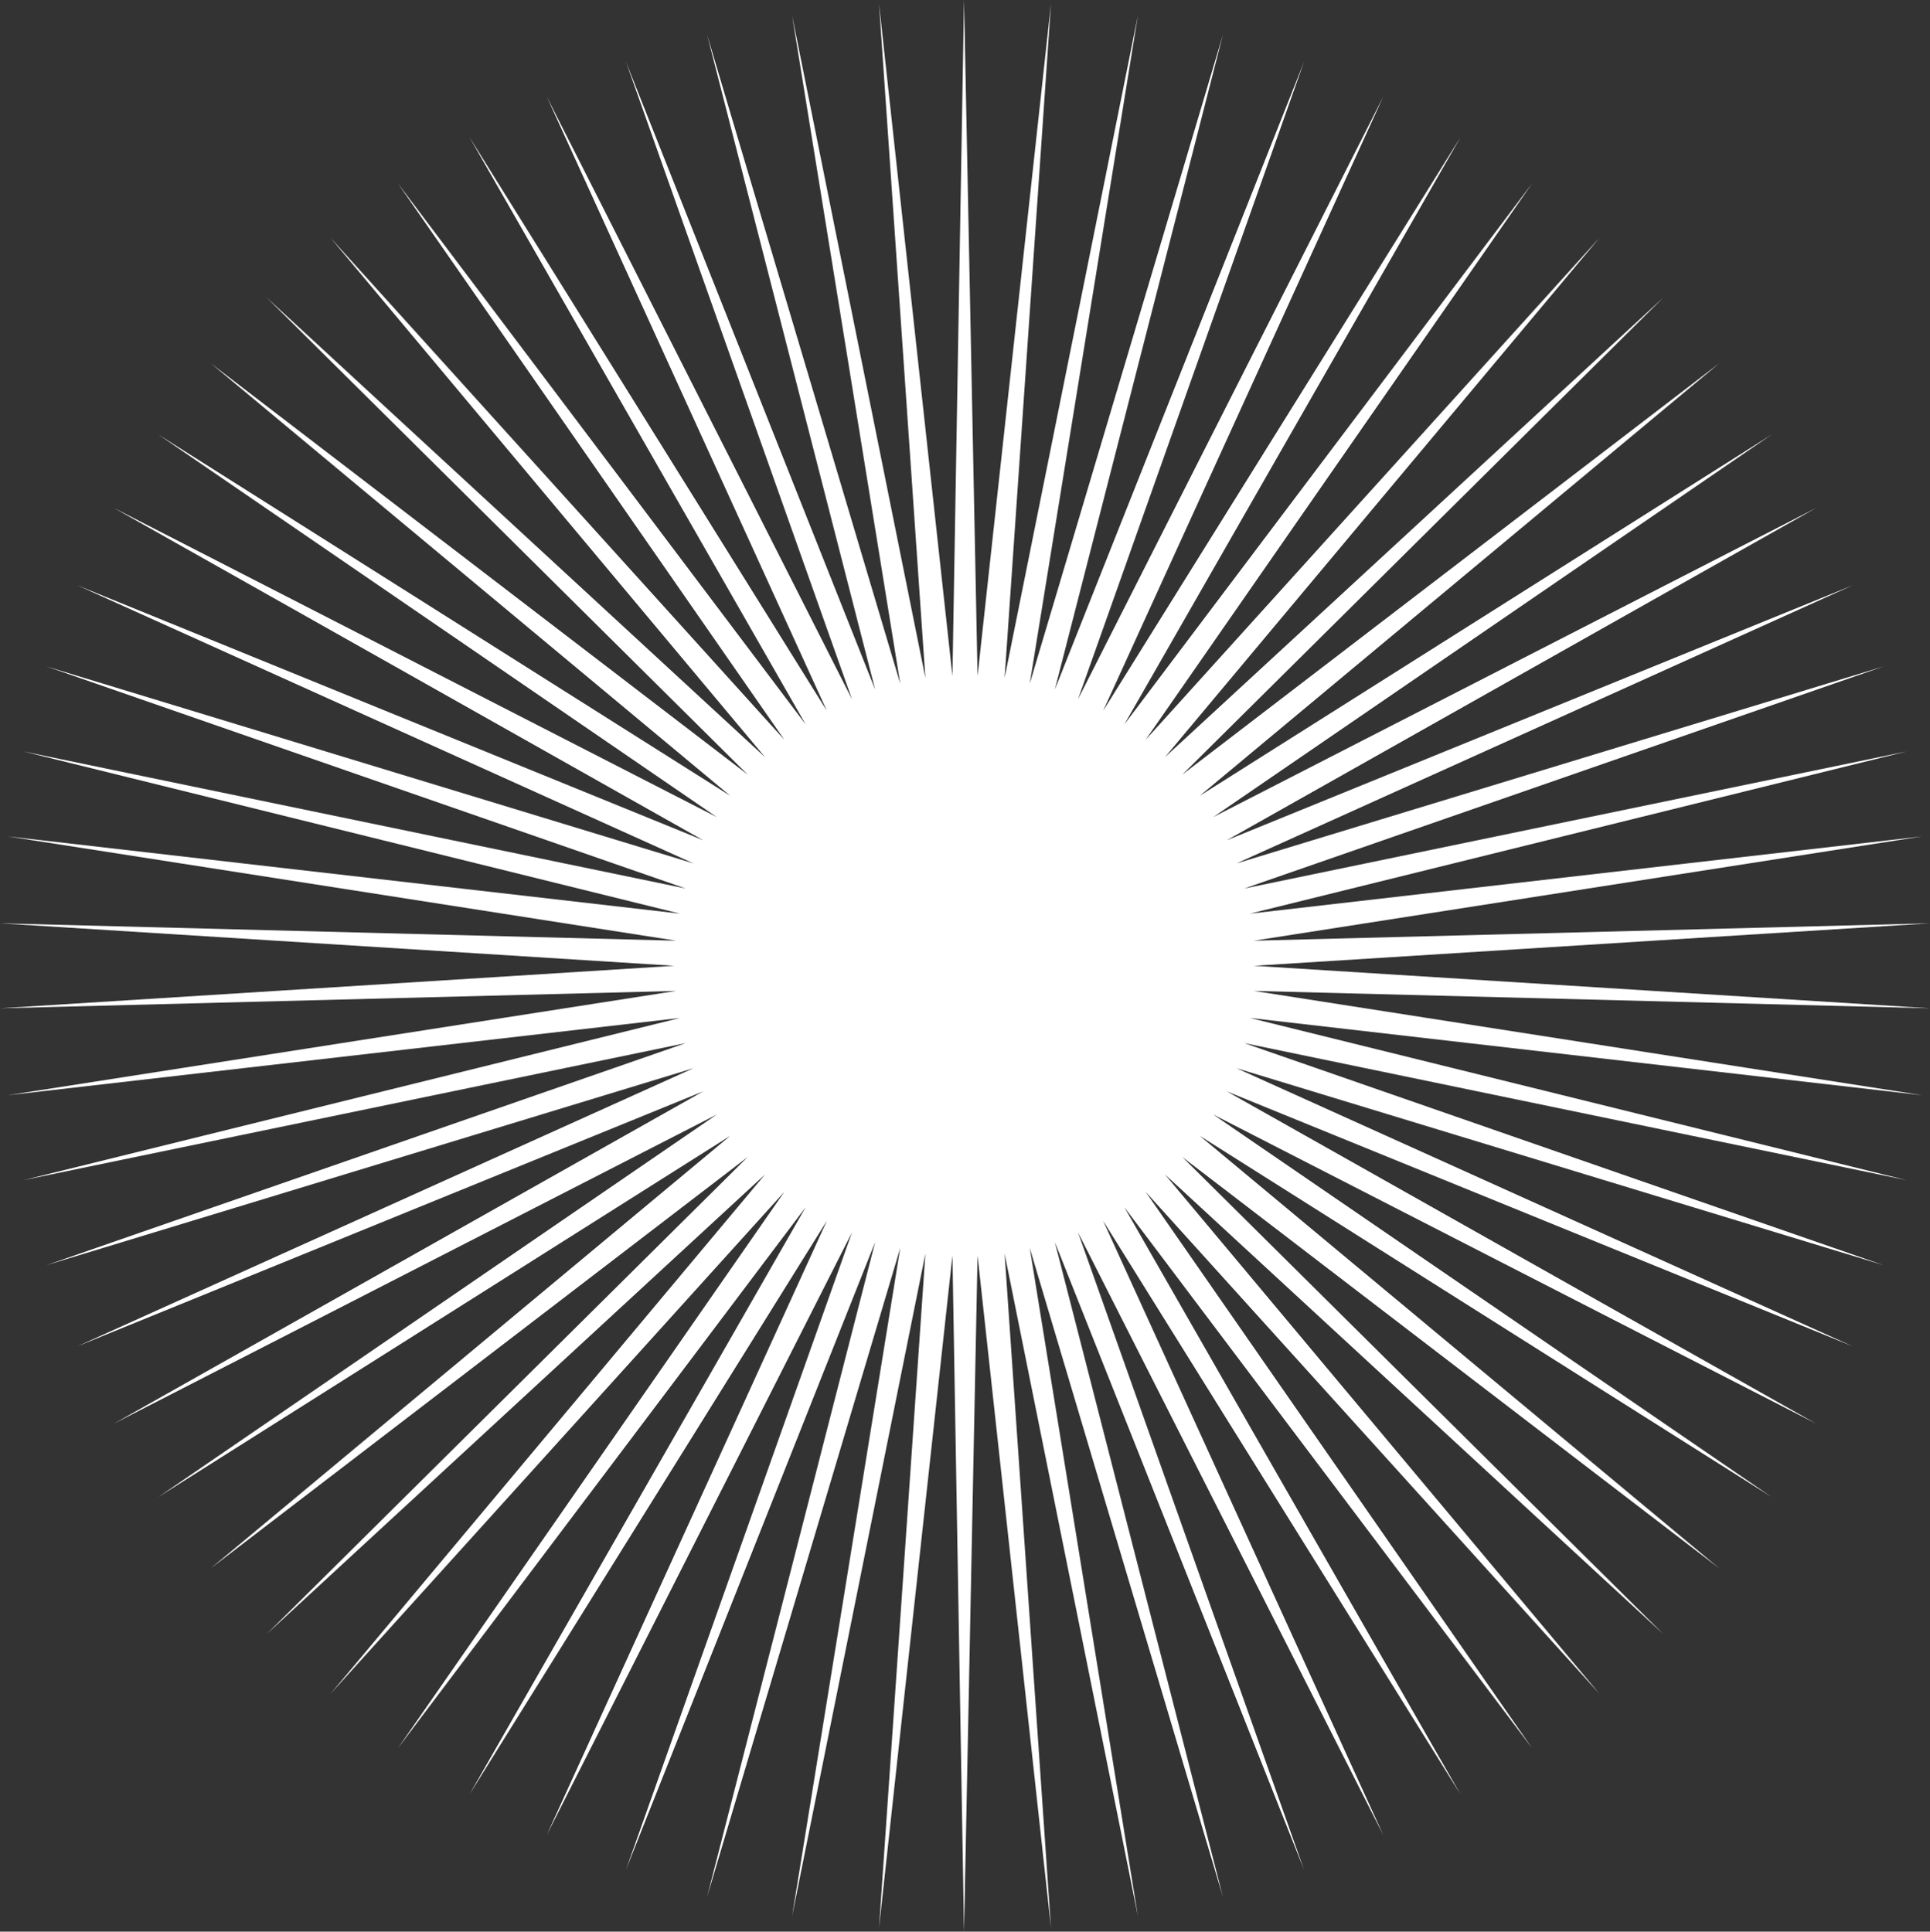 <?xml version="1.0" encoding="utf-8"?>
<!-- Generator: Adobe Illustrator 22.1.0, SVG Export Plug-In . SVG Version: 6.00 Build 0)  -->
<svg version="1.1" id="Calque_1" xmlns="http://www.w3.org/2000/svg" xmlns:xlink="http://www.w3.org/1999/xlink" x="0px" y="0px"
	 viewBox="0 0 99.9 100" style="enable-background:new 0 0 99.9 100;" xml:space="preserve">
<rect x="0" y="0" width="99.9" height="100" fill="#333333" stroke="none"/>
<style type="text/css">
	.st0{fill:#FFFFFF;}
</style>
<polygon class="st0" points="64.9,50 99.9,47.8 64.9,48.7 99.5,43.3 64.7,47.3 98.7,38.9 64.4,46 97.5,34.5 64,44.7 95.9,30.3 
	63.5,43.5 94,26.3 62.8,42.3 91.7,22.5 62.1,41.2 89,18.8 61.2,40.1 86.1,15.4 60.3,39.2 82.8,12.3 59.3,38.3 79.3,9.5 58.2,37.5 
	75.6,7.1 57.1,36.8 57.1,36.8 71.6,5 55.8,36.2 55.8,36.2 67.5,3.2 54.6,35.7 63.3,1.8 53.3,35.4 58.9,0.8 52,35.1 54.4,0.2 
	50.6,35 49.9,0 49.3,35 45.5,0.2 47.9,35.1 41,0.8 46.6,35.4 36.6,1.8 45.3,35.7 32.4,3.2 44.1,36.2 44.1,36.2 28.3,5 42.8,36.8 
	42.8,36.8 24.3,7.1 41.7,37.5 20.6,9.5 40.6,38.3 17.1,12.3 39.6,39.2 13.8,15.4 38.7,40.1 10.9,18.8 37.8,41.2 8.2,22.5 37.1,42.3 
	5.9,26.3 36.4,43.5 4,30.3 35.9,44.7 2.4,34.5 35.5,46 1.2,38.9 35.2,47.3 0.4,43.3 35,48.7 0,47.8 34.9,50 0,52.2 35,51.3 
	0.4,56.7 35.2,52.7 1.2,61.1 35.5,54 2.4,65.5 35.9,55.3 4,69.7 36.4,56.5 5.9,73.7 37.1,57.7 8.2,77.5 37.8,58.8 10.9,81.2 
	38.7,59.9 13.8,84.6 39.6,60.8 17.1,87.7 40.6,61.7 20.6,90.5 41.7,62.5 24.3,92.9 42.8,63.2 42.8,63.2 28.3,95 44.1,63.8 
	44.1,63.8 32.4,96.8 45.3,64.3 36.6,98.2 46.6,64.6 41,99.2 47.9,64.9 45.5,99.8 49.3,65 49.9,100 50.6,65 54.4,99.8 52,64.9 
	58.9,99.2 53.3,64.6 63.3,98.2 54.6,64.3 67.5,96.8 55.8,63.8 55.8,63.8 71.6,95 57.1,63.2 57.1,63.2 75.6,92.9 58.2,62.5 
	79.3,90.5 59.3,61.7 82.8,87.7 60.3,60.8 86.1,84.6 61.2,59.9 89,81.2 62.1,58.8 91.7,77.5 62.8,57.7 94,73.7 63.5,56.5 95.9,69.7 
	64,55.3 97.5,65.5 64.4,54 98.7,61.1 64.7,52.7 99.5,56.7 64.9,51.3 99.9,52.2 "/>
</svg>
